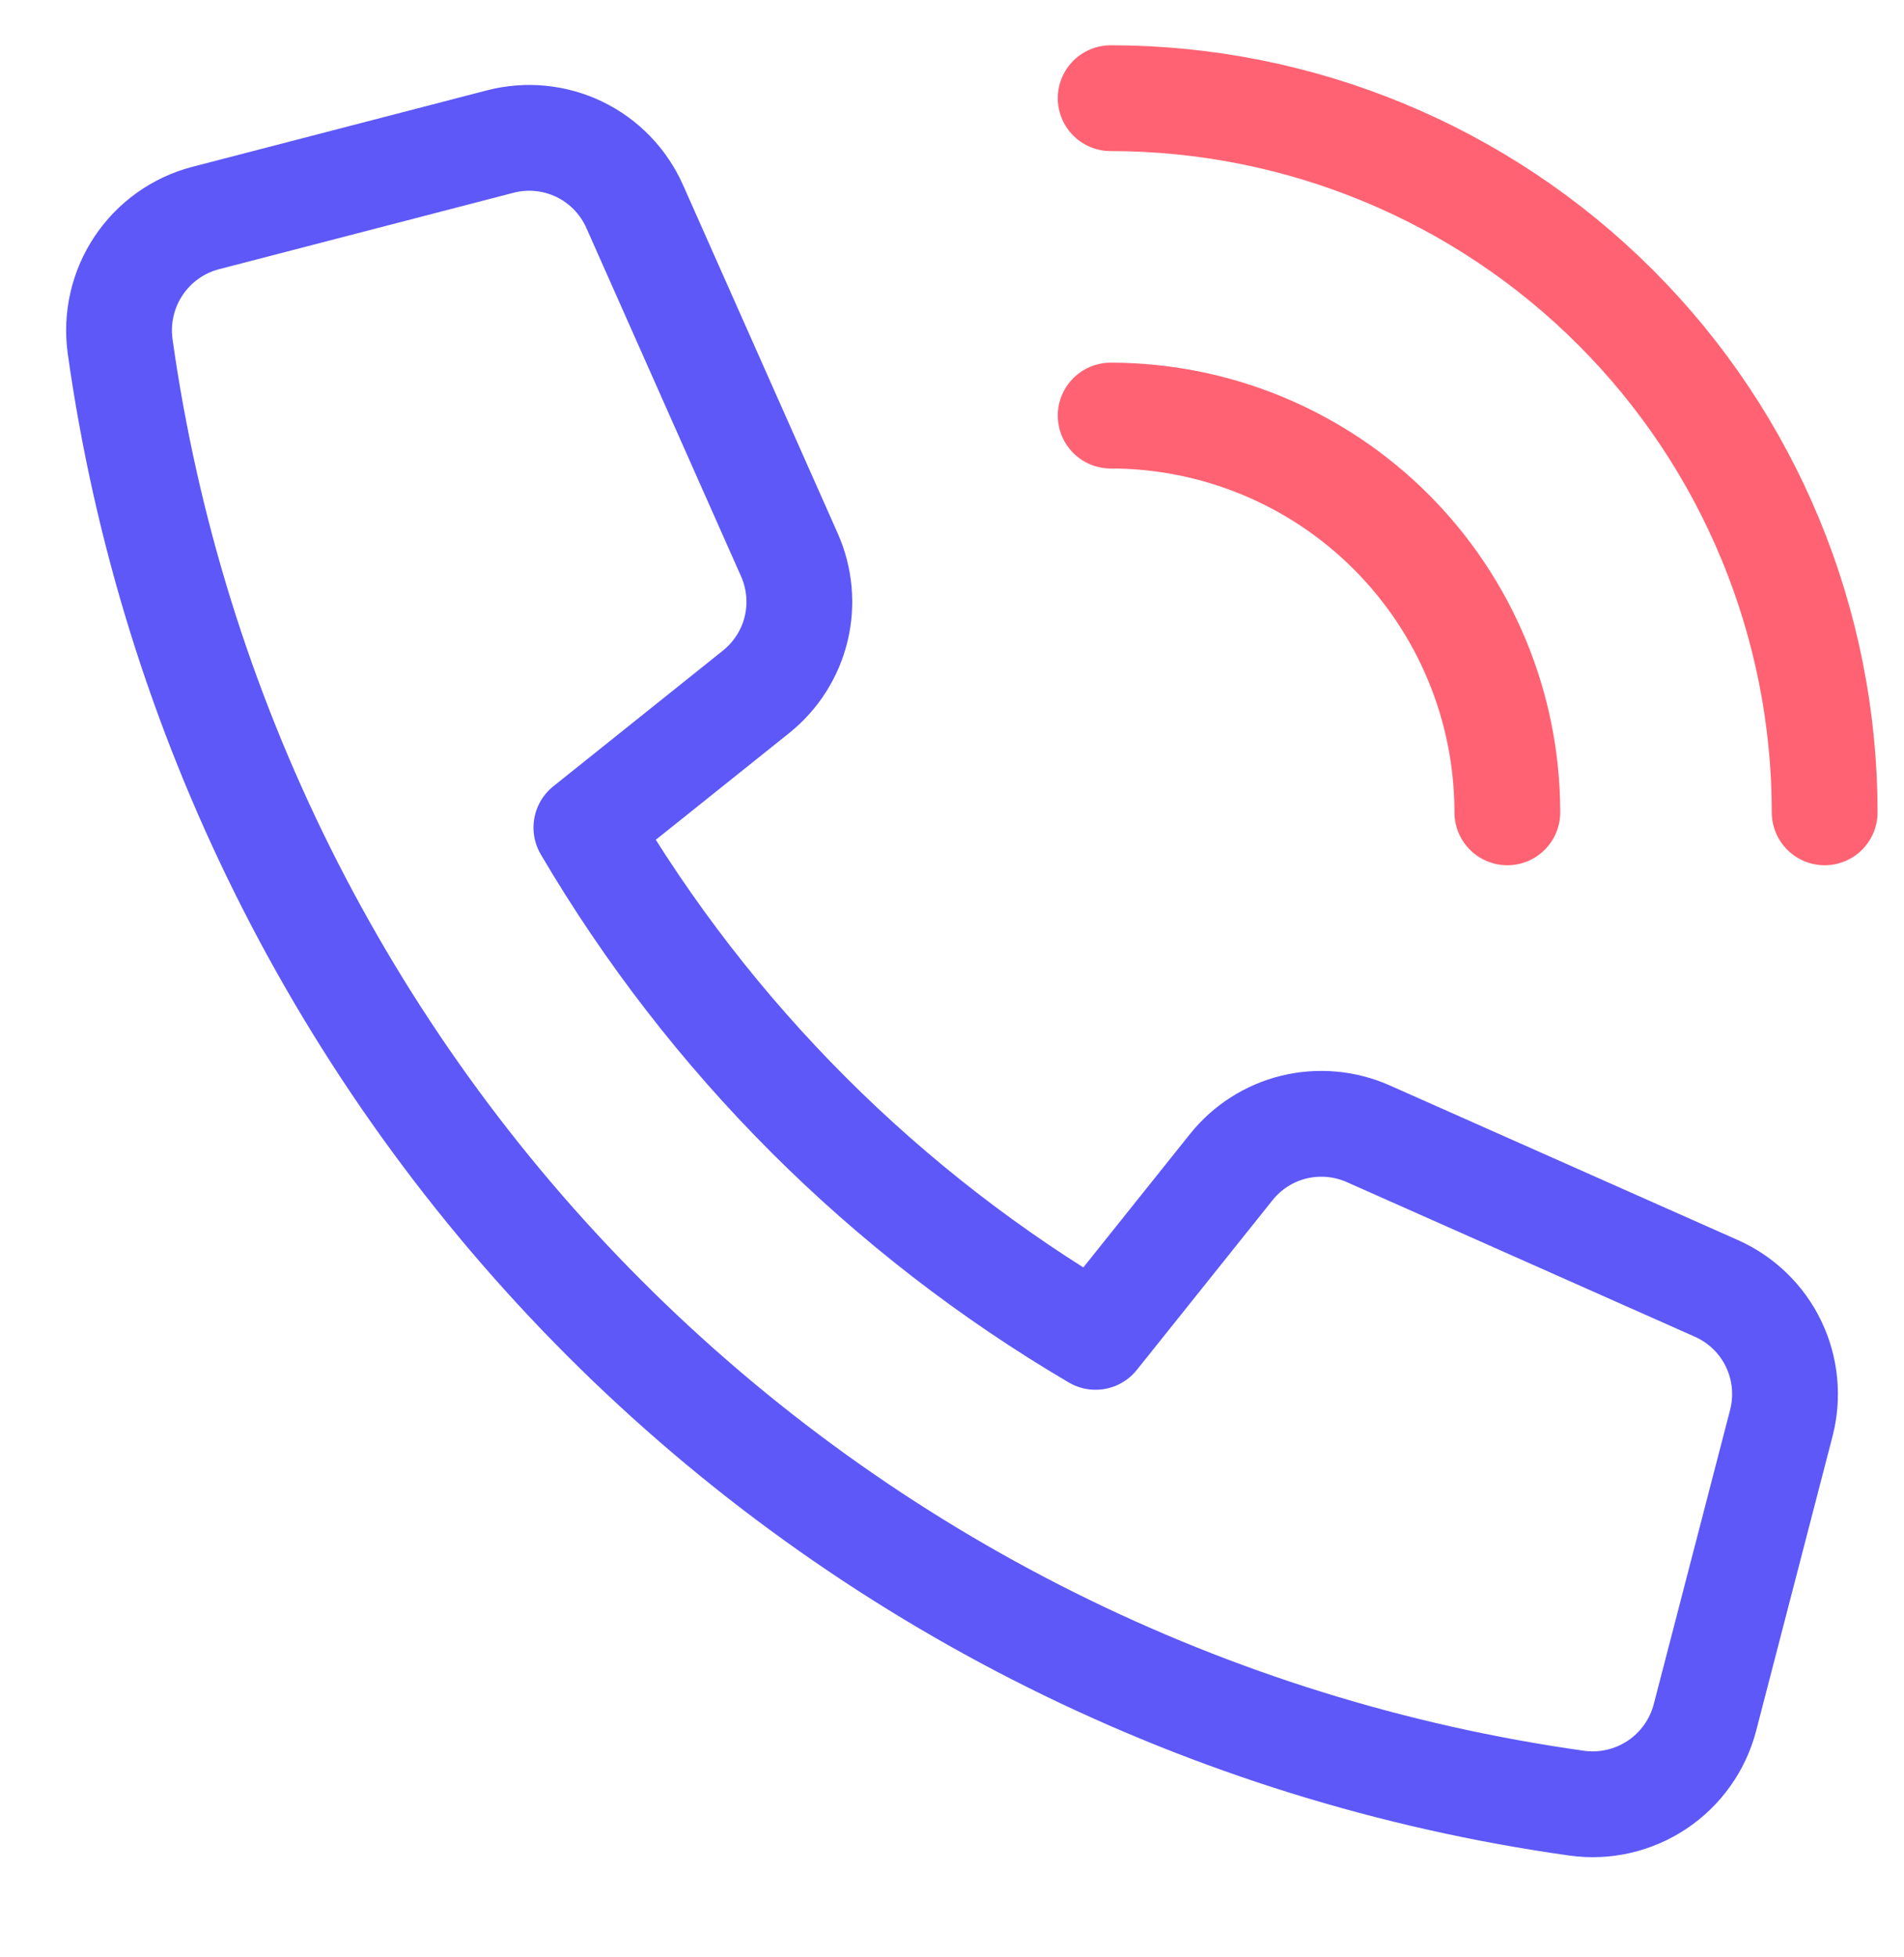 <svg width="36" height="37" viewBox="0 0 36 37" fill="none" xmlns="http://www.w3.org/2000/svg">
<g clip-path="url(#clip0_775_9779)">
<path d="M21 1.856C24.58 1.856 28.014 3.279 30.546 5.811C33.078 8.342 34.5 11.776 34.5 15.356" stroke="#FF6272" stroke-width="2" stroke-miterlimit="10" stroke-linecap="round" stroke-linejoin="round"/>
<path d="M21 7.856C22.989 7.856 24.897 8.647 26.303 10.053C27.71 11.46 28.5 13.367 28.5 15.356" stroke="#FF6272" stroke-width="2" stroke-miterlimit="10" stroke-linecap="round" stroke-linejoin="round"/>
<path d="M23.281 22.061L20.714 25.271C16.738 22.934 13.424 19.62 11.087 15.644L14.296 13.077C14.672 12.776 14.938 12.359 15.052 11.891C15.166 11.423 15.121 10.93 14.926 10.49L12 3.902C11.79 3.43 11.42 3.047 10.954 2.822C10.488 2.598 9.958 2.546 9.458 2.676L3.89 4.121C3.37 4.256 2.918 4.578 2.62 5.025C2.322 5.471 2.198 6.012 2.271 6.544C3.248 13.503 6.465 19.955 11.434 24.924C16.403 29.893 22.855 33.109 29.814 34.086C30.345 34.16 30.886 34.035 31.332 33.737C31.779 33.439 32.1 32.987 32.236 32.468L33.681 26.899C33.81 26.399 33.758 25.869 33.534 25.403C33.31 24.937 32.927 24.567 32.455 24.356L25.869 21.431C25.428 21.236 24.936 21.192 24.467 21.305C23.999 21.419 23.582 21.685 23.281 22.061V22.061Z" stroke="#5D58F7" stroke-width="2" stroke-miterlimit="10" stroke-linecap="round" stroke-linejoin="round"/>
</g>
<defs>
<clipPath id="clip0_775_9779">
<rect width="36" height="36" fill="white" transform="translate(0 0.356)"/>
</clipPath>
</defs>
</svg>

